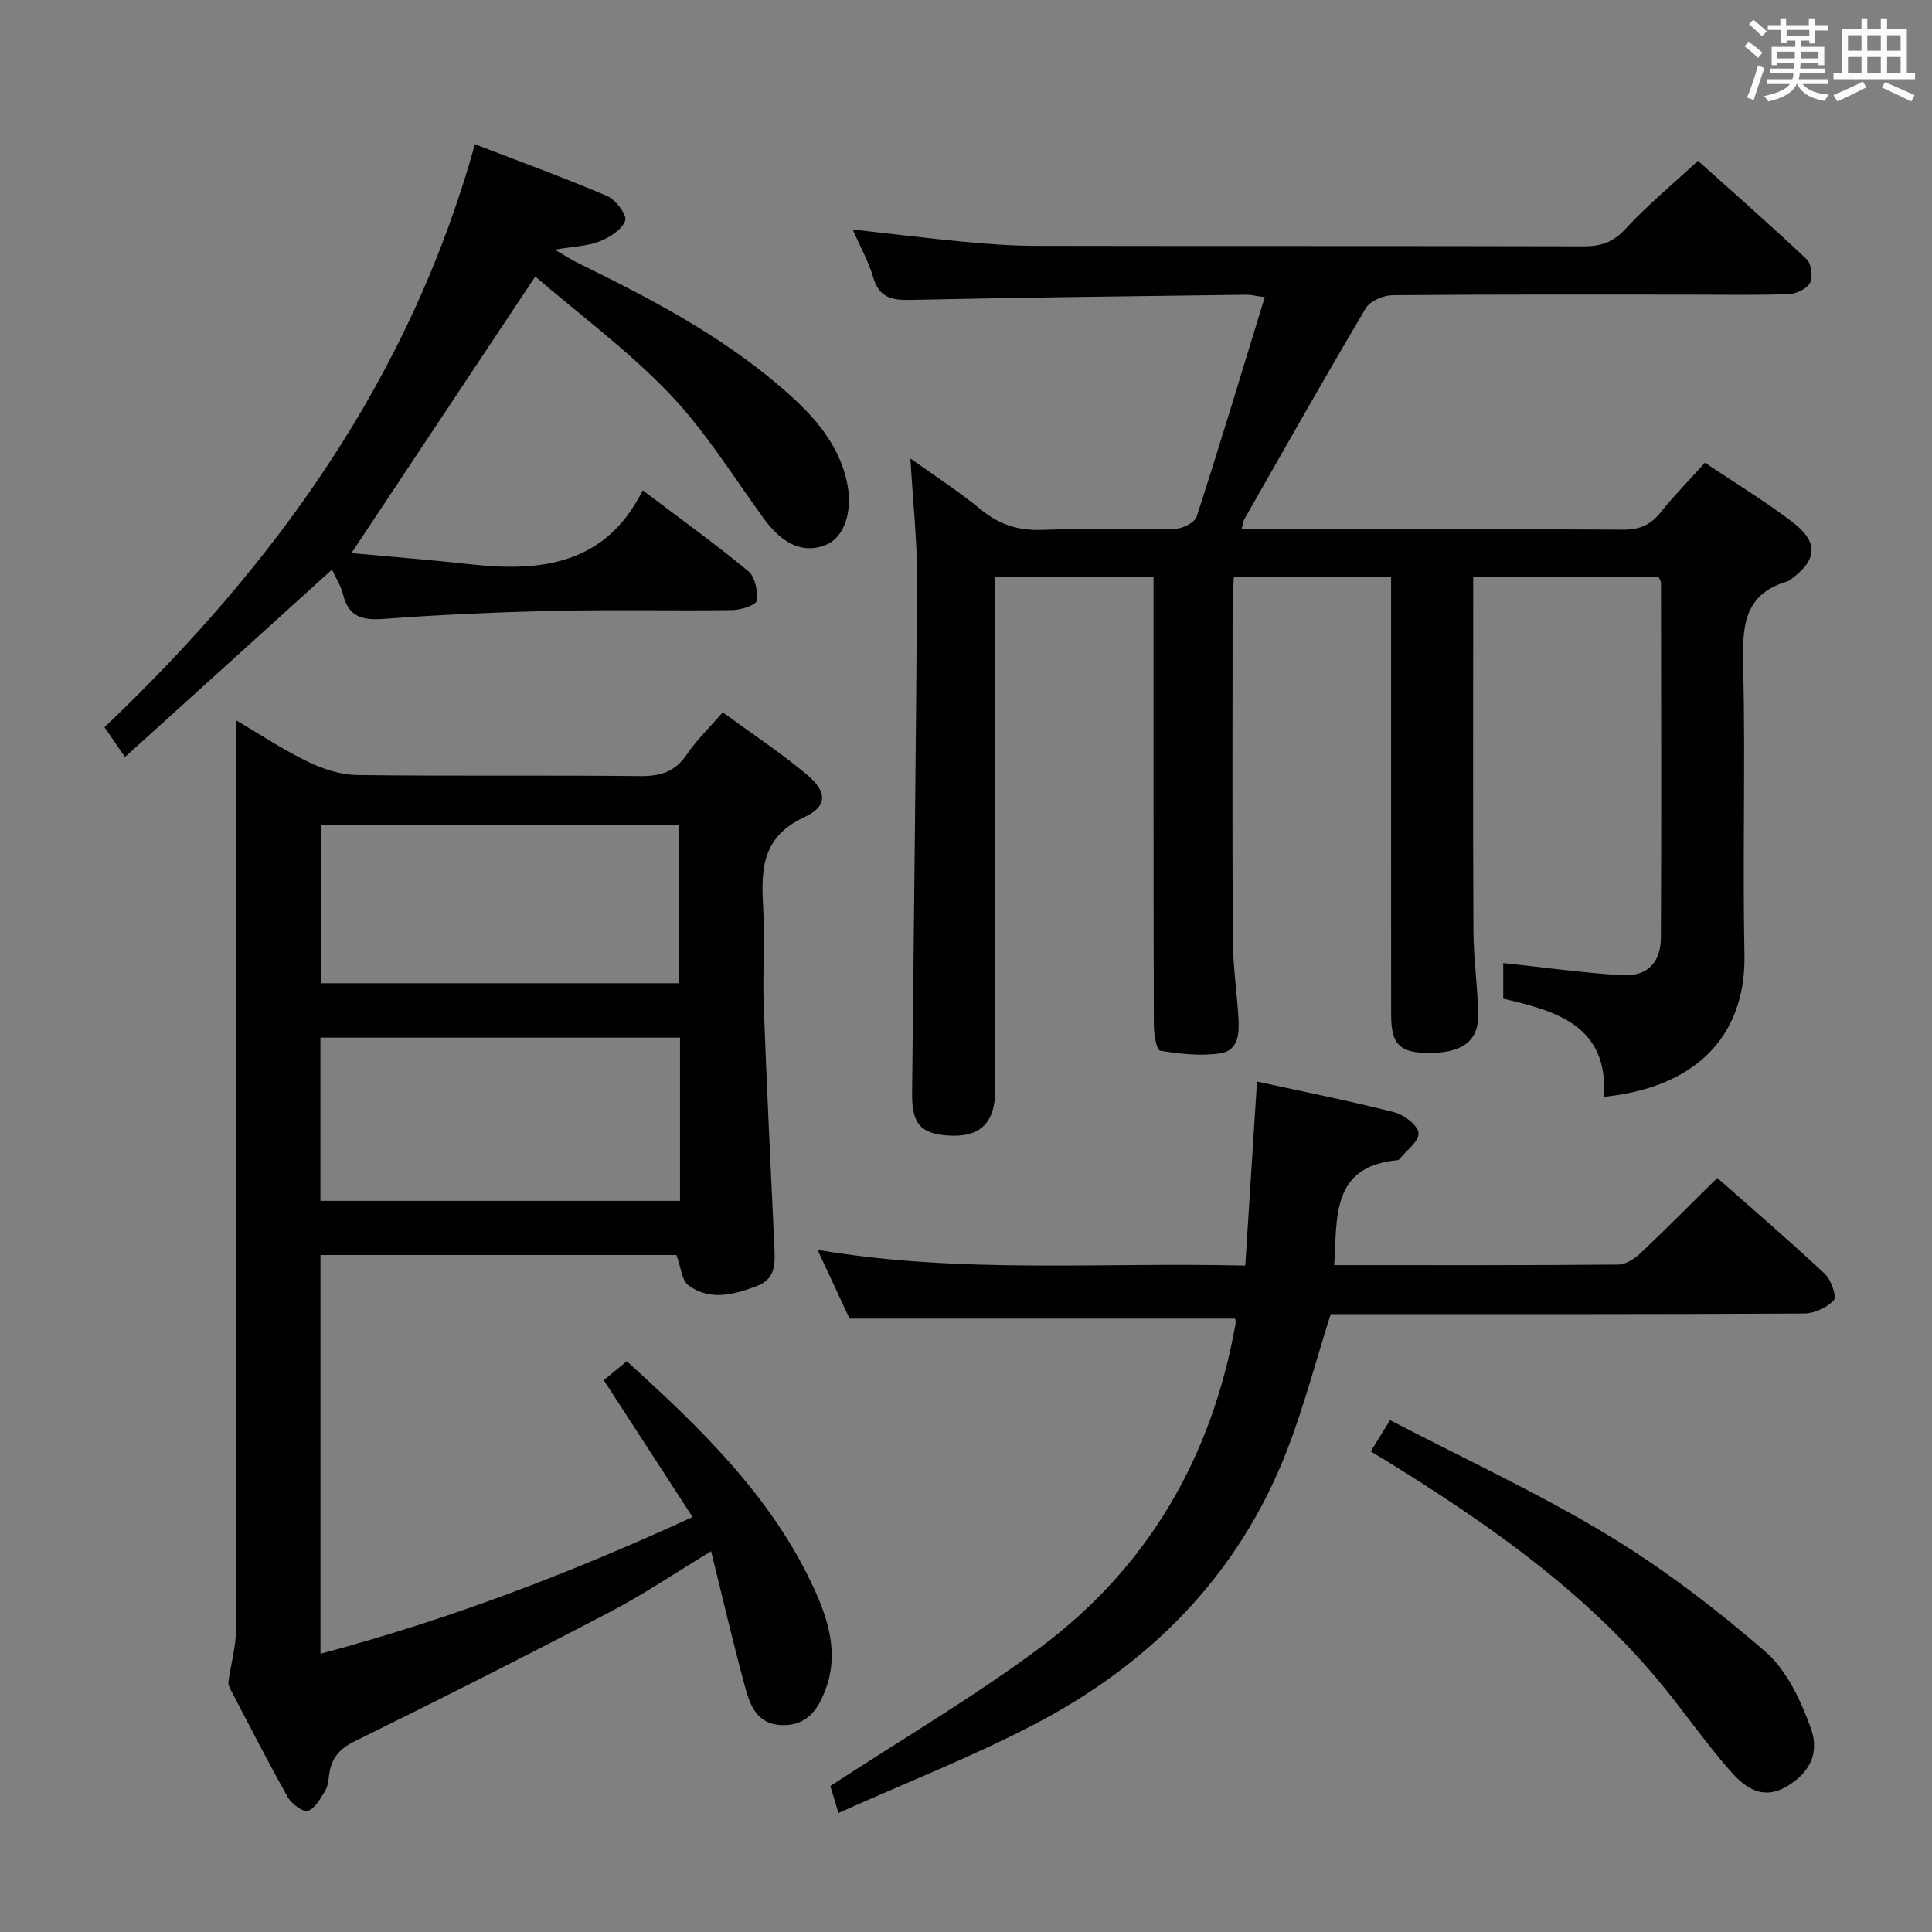 <svg enable-background="new 0 0 400 400" viewBox="0 0 400 400" xmlns="http://www.w3.org/2000/svg"><rect x="0" y="0" width="400" height="400" fill="#808080" stroke="none"/><g fill="#010100"><path d="m257.05 109.59h18.03c20.33 0 40.66-.07 60.99.07 3.32.02 5.62-.94 7.69-3.52 2.79-3.48 5.93-6.68 9.23-10.34 6.09 4.09 12.19 7.8 17.86 12.08 5.79 4.36 5.52 8.01-.25 12.2-.13.1-.27.21-.43.26-9.43 2.69-9.44 9.77-9.25 17.85.46 19.82-.15 39.66.25 59.48.3 15.09-8.2 27.25-29.1 29.42.97-14.76-9.86-17.78-20.84-20.32 0-2.79 0-5.22 0-7.38 8.31.89 16.36 2 24.43 2.52 5.27.34 8.18-2.46 8.21-7.81.13-24.49.04-48.98.02-73.48 0-.29-.24-.59-.48-1.16-12.47 0-25.06 0-38.4 0v5.31c0 22.66-.07 45.32.05 67.99.03 5.64.83 11.27 1 16.92.17 5.68-3.04 8.25-9.91 8.32-6.28.07-8.13-1.68-8.13-7.87-.02-28.33-.01-56.66-.01-84.98 0-1.79 0-3.59 0-5.67-11.03 0-21.6 0-32.55 0-.1 1.81-.26 3.42-.26 5.03-.02 23.33-.08 46.66.04 69.99.03 5.31.8 10.61 1.15 15.92.21 3.26.18 7.06-3.75 7.66-4.06.62-8.38.12-12.47-.55-.72-.12-1.27-3.48-1.28-5.34-.08-28.83-.06-57.65-.06-86.48 0-1.96 0-3.92 0-6.19-11.08 0-21.63 0-32.76 0v6.06c0 33.33.01 66.65-.01 99.98 0 7.1-3.25 10.1-10.16 9.51-5.38-.46-7.12-2.52-7.06-8.71.35-35.47.83-70.93 1.02-106.4.04-8.1-.86-16.2-1.37-25.04 4.92 3.53 9.97 6.77 14.56 10.55 3.83 3.16 7.81 4.42 12.78 4.23 9.15-.34 18.33.02 27.49-.22 1.55-.04 4.04-1.3 4.44-2.53 4.84-14.94 9.36-29.98 14.1-45.43-1.96-.26-2.88-.51-3.81-.5-23.14.31-46.28.56-69.42 1.07-3.92.09-6.6-.39-7.85-4.67-.96-3.3-2.7-6.38-4.25-9.91 7.93.89 15.41 1.82 22.9 2.53 4.96.47 9.95.85 14.93.86 37.83.07 75.65 0 113.48.1 3.56.01 6.11-.81 8.67-3.58 4.5-4.88 9.66-9.15 15.04-14.13 7.07 6.34 14.91 13.22 22.49 20.37.99.94 1.35 3.66.71 4.9-.64 1.25-2.87 2.28-4.44 2.34-6.81.24-13.64.1-20.47.1-20.5 0-40.99-.07-61.49.12-1.91.02-4.67 1.16-5.56 2.66-8.56 14.44-16.81 29.07-25.13 43.65-.23.4-.27.91-.61 2.16z"/><path d="m48.93 149.16c4.8 2.82 9.64 6.04 14.82 8.55 3.15 1.53 6.81 2.71 10.27 2.75 19.49.26 38.99.01 58.49.22 4.22.05 7.26-.87 9.7-4.49 2.02-3 4.7-5.56 7.42-8.71 5.92 4.33 11.88 8.27 17.34 12.82 4.34 3.62 4.46 6.61-.49 8.91-8.55 3.98-8.95 10.53-8.49 18.31.41 6.81-.12 13.67.13 20.49.61 16.6 1.41 33.2 2.19 49.8.16 3.43.46 6.91-3.52 8.42-4.73 1.8-9.73 3.19-14.24-.1-1.4-1.02-1.55-3.74-2.5-6.29-24.06 0-48.74 0-73.7 0v82.55c26.42-7.02 51.6-16.61 77.04-28.3-6.1-9.4-12.02-18.52-18.39-28.34 1.34-1.1 2.86-2.35 4.77-3.92 15.3 13.88 30.15 28.13 38.89 47.33 2.88 6.32 4.94 13.19 2.38 20.31-1.54 4.27-3.79 7.86-9.16 7.7-5.16-.15-6.58-4.11-7.63-7.94-2.47-9.09-4.6-18.27-7.02-28.06-7.6 4.59-14.05 8.97-20.91 12.55-17.52 9.16-35.16 18.08-52.9 26.8-3.26 1.6-4.85 3.61-5.28 6.97-.14 1.14-.27 2.4-.84 3.33-.97 1.56-2.09 3.67-3.56 4.08-1.07.3-3.37-1.43-4.15-2.8-4.08-7.24-7.85-14.65-11.71-22.01-.3-.57-.66-1.26-.59-1.84.48-3.63 1.56-7.25 1.57-10.88.1-53.49.07-106.98.07-160.47 0-9.1 0-18.24 0-27.74zm91.86 65.67c-25.08 0-49.77 0-74.45 0v33.79h74.45c0-11.34 0-22.3 0-33.79zm-74.39-44.11v32.85h74.2c0-11.18 0-21.92 0-32.85-24.9 0-49.47 0-74.2 0z"/><path d="m276.23 261.93c19.93 0 39.4.06 58.86-.11 1.55-.01 3.35-1.23 4.57-2.38 5.31-5.01 10.45-10.21 15.89-15.57 7.42 6.56 14.97 13.04 22.24 19.84 1.32 1.24 2.54 4.75 1.89 5.48-1.4 1.56-4.07 2.75-6.22 2.76-30.98.17-61.97.12-92.95.12-1.81 0-3.61 0-5 0-3.09 9.75-5.56 19.23-9.08 28.29-9.97 25.68-28.24 44.11-52.32 56.67-12.9 6.73-26.53 12.06-40.51 18.33-.92-3.03-1.46-4.83-1.69-5.58 14.87-9.73 29.67-18.42 43.35-28.6 22.44-16.7 35.63-39.49 40.54-67.04.08-.47-.06-.98-.07-1.14-26.29 0-52.5 0-79.84 0-1.7-3.65-3.96-8.5-6.62-14.23 29.75 5.04 58.84 2.51 88.55 3.26.82-12.85 1.62-25.34 2.43-38.11 9.7 2.12 19.12 3.99 28.42 6.36 2.02.51 4.87 2.68 5.02 4.3.15 1.68-2.51 3.61-3.96 5.42-.09.12-.29.2-.44.21-13.69 1.28-12.42 11.77-13.06 21.72z"/><path d="m72.76 114.51c8.02.75 16.42 1.41 24.79 2.33 14.64 1.62 27.91-.03 35.52-15.33 7.92 5.99 15.07 11.13 21.85 16.74 1.41 1.17 1.99 4.11 1.76 6.1-.1.86-3.2 1.93-4.96 1.96-12.16.17-24.33-.12-36.48.15-11.96.27-23.93.78-35.85 1.68-4.49.34-7.25-.5-8.38-5.12-.43-1.74-1.47-3.33-2.27-5.09-14.24 12.89-28.34 25.65-42.86 38.8-1.67-2.43-2.84-4.13-4.25-6.17 35.53-33.77 63.29-72.38 76.69-120.7 9.58 3.69 18.61 6.97 27.43 10.75 1.75.75 4.09 3.88 3.69 5.06-.63 1.85-3.18 3.48-5.28 4.3-2.55 1-5.47 1.06-9.3 1.72 2.17 1.25 3.58 2.17 5.07 2.9 14.52 7.1 28.81 14.58 41.22 25.12 6.38 5.42 12.22 11.31 14.17 19.96 1.34 5.92-.4 11.49-4.23 13.1-4.7 1.97-9.05-.02-13.04-5.52-6.33-8.73-12.08-18.05-19.48-25.78-8.55-8.92-18.62-16.37-27.75-24.22-12.99 19.57-25.28 38.06-38.06 57.26z"/><path d="m283.79 300.5c1.23-1.98 2.34-3.77 4.01-6.47 15.13 7.88 30.5 14.98 44.92 23.68 11.59 6.99 22.49 15.35 32.74 24.21 4.46 3.85 7.39 10.15 9.46 15.9 1.98 5.51-.63 9.56-5.2 12.16-4.93 2.81-8.55-.01-11.39-3.22-4.95-5.59-9.22-11.76-13.94-17.56-15.9-19.52-36.2-33.66-57.36-46.75-.98-.6-1.97-1.18-3.24-1.95z"/></g><path d="m361.2 9.6.8-1c.9.7 1.9 1.4 2.9 2.3l-.9 1.1c-1-1-2-1.8-2.8-2.4zm.5 10.6c.9-2.1 1.6-4.3 2.3-6.7.4.2.8.4 1.3.6-.7 2.1-1.5 4.3-2.2 6.6zm.4-15.2.9-.9c1 .8 2 1.6 2.8 2.4l-1 1c-.9-.9-1.8-1.7-2.7-2.5zm12.5-1.2h1.2v1.4h2.7v1.1h-2.7v2.7h-1.2v-.6h-1.8v1.3h4.9v3.8h-1.2v-.5h-3.7c0 .4-.1.9-.1 1.2h5.1v1h-5.2c0 .5-.1.9-.2 1.2h6v1h-5.2c1.1 1.3 2.9 2 5.5 2.2-.4.4-.7.8-.9 1.3-2.9-.5-4.8-1.6-5.7-3.5h-.1c-.8 1.7-2.7 2.9-5.9 3.6-.2-.4-.6-.8-.9-1.1 2.8-.6 4.6-1.4 5.4-2.5h-4.8v-1h5.3c.1-.3.2-.7.2-1.2h-4.9v-1h5c0-.4 0-.8.1-1.2h-3.5v.5h-1.2v-3.8h4.9v-1.3h-1.8v.5h-1.2v-2.7h-2.7v-1h2.6v-1.4h1.2v1.4h4.7v-1.4zm-6.6 8.3h3.6c0-.4 0-.9 0-1.4h-3.6zm1.9-4.6h4.7v-1.3h-4.7zm6.6 3.2h-3.7v1.4h3.7z" fill="#fbfafc"/><path d="m385.3 3.8h1.3v2.2h2.8v-2.2h1.3v2.2h4.1v9.1h1.7v1.3h-16.9v-1.3h1.7v-9.1h4.1v-2.2zm.4 13.1.7 1.2c-1.8.9-3.8 1.9-6 2.9-.2-.4-.5-.8-.8-1.3 2.3-1 4.3-1.9 6.1-2.8zm-3.1-6.4h2.8v-3.2h-2.8zm0 4.6h2.8v-3.3h-2.8zm4-4.6h2.8v-3.2h-2.8zm0 4.6h2.8v-3.3h-2.8zm3.7 1.9c2.1.9 4.1 1.8 6.1 2.7l-.7 1.3c-2.2-1.1-4.2-2-6.1-2.9zm3.2-9.7h-2.8v3.2h2.8zm-2.8 7.8h2.8v-3.3h-2.8z" fill="#fbfafc"/></svg>